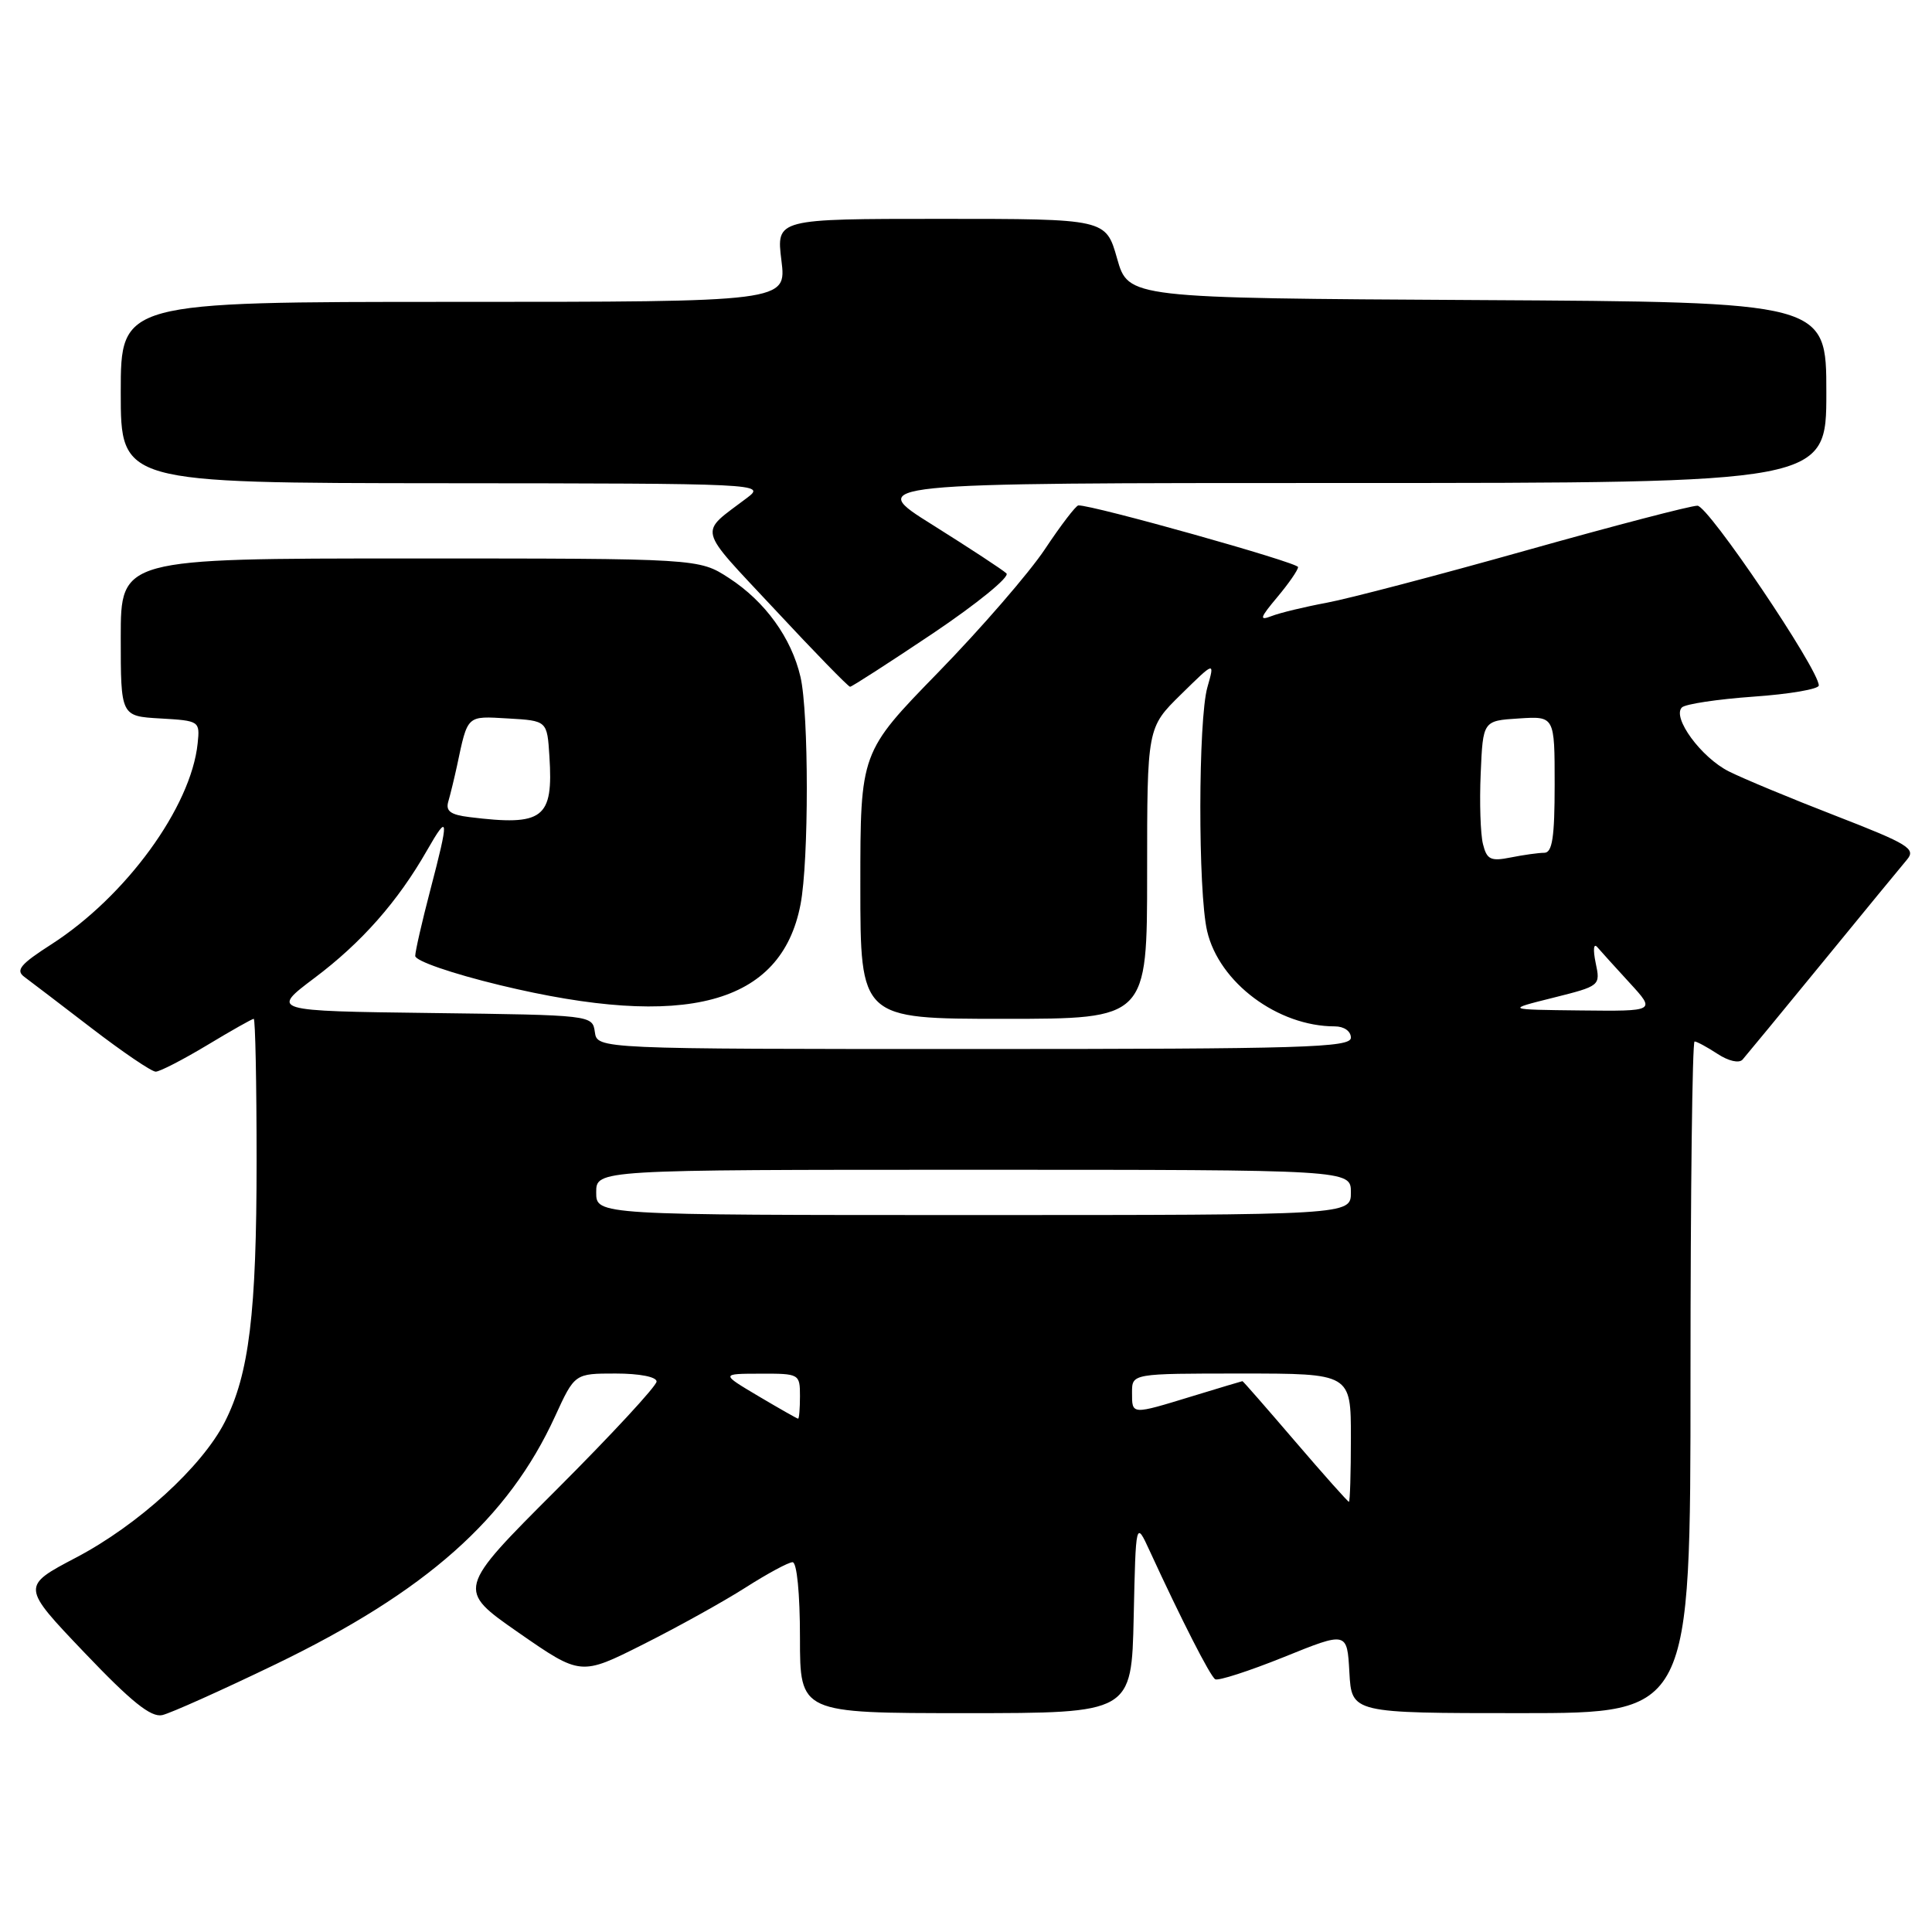 <?xml version="1.0" encoding="UTF-8" standalone="no"?>
<!DOCTYPE svg PUBLIC "-//W3C//DTD SVG 1.1//EN" "http://www.w3.org/Graphics/SVG/1.1/DTD/svg11.dtd" >
<svg xmlns="http://www.w3.org/2000/svg" xmlns:xlink="http://www.w3.org/1999/xlink" version="1.1" viewBox="0 0 256 256">
 <g >
 <path fill="currentColor"
d=" M 36.53 220.52 C 56.47 210.88 67.34 201.24 73.55 187.67 C 76.15 182.00 76.15 182.00 81.57 182.00 C 84.74 182.00 87.00 182.44 87.00 183.06 C 87.00 183.65 81.04 190.09 73.75 197.38 C 60.50 210.62 60.50 210.62 68.72 216.34 C 76.95 222.05 76.95 222.05 85.22 217.89 C 89.78 215.60 95.87 212.22 98.77 210.37 C 101.67 208.52 104.48 207.00 105.02 207.00 C 105.59 207.00 106.00 211.13 106.00 217.00 C 106.00 227.00 106.00 227.00 127.97 227.00 C 149.94 227.00 149.94 227.00 150.22 214.25 C 150.50 201.50 150.50 201.50 152.34 205.50 C 156.52 214.58 160.35 222.10 161.02 222.51 C 161.41 222.75 165.50 221.43 170.12 219.57 C 178.50 216.18 178.50 216.18 178.80 221.59 C 179.10 227.00 179.10 227.00 201.55 227.00 C 224.00 227.00 224.00 227.00 224.00 182.50 C 224.00 158.02 224.24 138.00 224.54 138.00 C 224.83 138.00 226.20 138.74 227.59 139.65 C 229.04 140.60 230.44 140.92 230.90 140.40 C 231.34 139.90 236.12 134.10 241.52 127.50 C 246.92 120.90 251.94 114.78 252.69 113.90 C 253.90 112.47 252.88 111.84 243.27 108.11 C 237.35 105.82 230.96 103.16 229.09 102.22 C 225.42 100.38 221.53 95.07 222.86 93.74 C 223.31 93.29 227.57 92.65 232.34 92.31 C 237.10 91.98 241.00 91.31 241.00 90.83 C 241.00 88.70 226.36 67.01 224.92 67.01 C 224.05 67.00 213.83 69.67 202.20 72.94 C 190.58 76.21 178.69 79.33 175.78 79.87 C 172.88 80.41 169.60 81.20 168.50 81.63 C 166.81 82.28 166.93 81.89 169.25 79.12 C 170.76 77.32 172.00 75.53 172.00 75.14 C 172.00 74.54 144.70 66.88 142.89 66.97 C 142.56 66.99 140.57 69.59 138.47 72.75 C 136.37 75.91 130.00 83.26 124.32 89.09 C 114.00 99.68 114.00 99.68 114.00 117.34 C 114.00 135.00 114.00 135.00 133.00 135.00 C 152.00 135.00 152.00 135.00 152.00 115.71 C 152.00 96.42 152.00 96.42 156.49 92.01 C 160.97 87.61 160.97 87.61 159.99 91.05 C 158.76 95.32 158.73 118.14 159.95 123.37 C 161.53 130.19 169.31 136.00 176.87 136.00 C 178.10 136.00 179.00 136.64 179.00 137.50 C 179.00 138.81 172.79 139.00 129.07 139.00 C 79.14 139.00 79.14 139.00 78.82 136.75 C 78.50 134.51 78.44 134.50 57.18 134.23 C 35.86 133.96 35.86 133.96 41.68 129.58 C 47.91 124.90 52.71 119.46 56.57 112.70 C 59.48 107.61 59.54 108.31 57.00 118.00 C 55.92 122.12 55.03 126.02 55.02 126.66 C 55.01 127.32 59.88 129.00 66.25 130.54 C 90.87 136.48 103.52 133.09 106.07 119.86 C 107.19 114.09 107.18 94.50 106.07 89.70 C 104.87 84.52 101.37 79.69 96.59 76.59 C 92.60 74.00 92.60 74.00 54.30 74.00 C 16.00 74.00 16.00 74.00 16.00 84.45 C 16.00 94.90 16.00 94.90 21.25 95.20 C 26.43 95.50 26.50 95.54 26.19 98.50 C 25.32 106.94 16.68 118.79 6.79 125.14 C 2.72 127.75 2.04 128.56 3.21 129.43 C 4.01 130.02 8.03 133.09 12.15 136.25 C 16.27 139.41 20.08 142.00 20.63 142.00 C 21.17 142.00 24.23 140.42 27.43 138.50 C 30.63 136.57 33.41 135.00 33.62 135.00 C 33.83 135.00 34.00 143.47 34.00 153.82 C 34.00 173.99 33.01 182.10 29.78 188.43 C 26.75 194.36 18.30 202.07 10.09 206.38 C 2.82 210.20 2.82 210.20 11.16 218.95 C 17.40 225.50 20.00 227.59 21.50 227.26 C 22.60 227.01 29.36 223.98 36.53 220.52 Z  M 123.64 83.91 C 129.45 80.00 133.83 76.44 133.36 75.98 C 132.89 75.52 128.49 72.64 123.60 69.57 C 114.69 64.00 114.69 64.00 178.35 64.00 C 242.00 64.00 242.00 64.00 242.00 52.01 C 242.00 40.02 242.00 40.02 195.76 39.76 C 149.51 39.50 149.51 39.50 148.02 34.25 C 146.53 29.00 146.53 29.00 124.69 29.00 C 102.86 29.00 102.86 29.00 103.54 34.50 C 104.23 40.00 104.23 40.00 60.12 40.00 C 16.00 40.00 16.00 40.00 16.00 52.00 C 16.00 64.00 16.00 64.00 58.75 64.03 C 100.94 64.06 101.47 64.09 99.00 65.96 C 92.54 70.86 92.21 69.55 102.66 80.75 C 107.91 86.39 112.40 91.00 112.64 91.00 C 112.87 91.00 117.82 87.81 123.64 83.91 Z  M 171.62 191.00 C 167.85 186.60 164.71 183.00 164.63 183.01 C 164.56 183.01 161.57 183.91 158.00 185.00 C 149.85 187.49 150.00 187.50 150.00 184.50 C 150.00 182.00 150.00 182.00 164.50 182.00 C 179.00 182.00 179.00 182.00 179.00 190.50 C 179.00 195.18 178.88 199.00 178.74 199.00 C 178.60 199.00 175.39 195.40 171.62 191.00 Z  M 100.50 185.00 C 95.50 182.03 95.50 182.03 100.75 182.02 C 105.92 182.00 106.00 182.05 106.00 185.00 C 106.00 186.65 105.89 187.99 105.75 187.98 C 105.61 187.97 103.25 186.63 100.50 185.00 Z  M 79.00 158.00 C 79.00 155.00 79.00 155.00 129.00 155.00 C 179.00 155.00 179.00 155.00 179.00 158.00 C 179.00 161.00 179.00 161.00 129.00 161.00 C 79.00 161.00 79.00 161.00 79.00 158.00 Z  M 205.79 132.21 C 212.05 130.64 212.08 130.62 211.43 127.57 C 211.07 125.82 211.16 124.93 211.65 125.50 C 212.12 126.05 214.06 128.19 215.95 130.25 C 219.39 134.00 219.39 134.00 209.45 133.89 C 199.50 133.78 199.50 133.78 205.79 132.21 Z  M 196.50 111.84 C 196.17 110.53 196.03 106.32 196.20 102.48 C 196.50 95.50 196.50 95.50 201.25 95.20 C 206.00 94.89 206.00 94.89 206.00 103.95 C 206.00 110.96 205.69 113.00 204.62 113.00 C 203.87 113.00 201.87 113.28 200.17 113.62 C 197.52 114.15 197.01 113.90 196.50 111.84 Z  M 62.20 108.27 C 59.68 107.96 59.02 107.47 59.41 106.18 C 59.68 105.26 60.19 103.15 60.55 101.50 C 62.00 94.67 61.78 94.88 67.33 95.20 C 72.50 95.50 72.50 95.50 72.80 100.22 C 73.33 108.47 72.00 109.48 62.20 108.27 Z "/>
</g>
</svg>